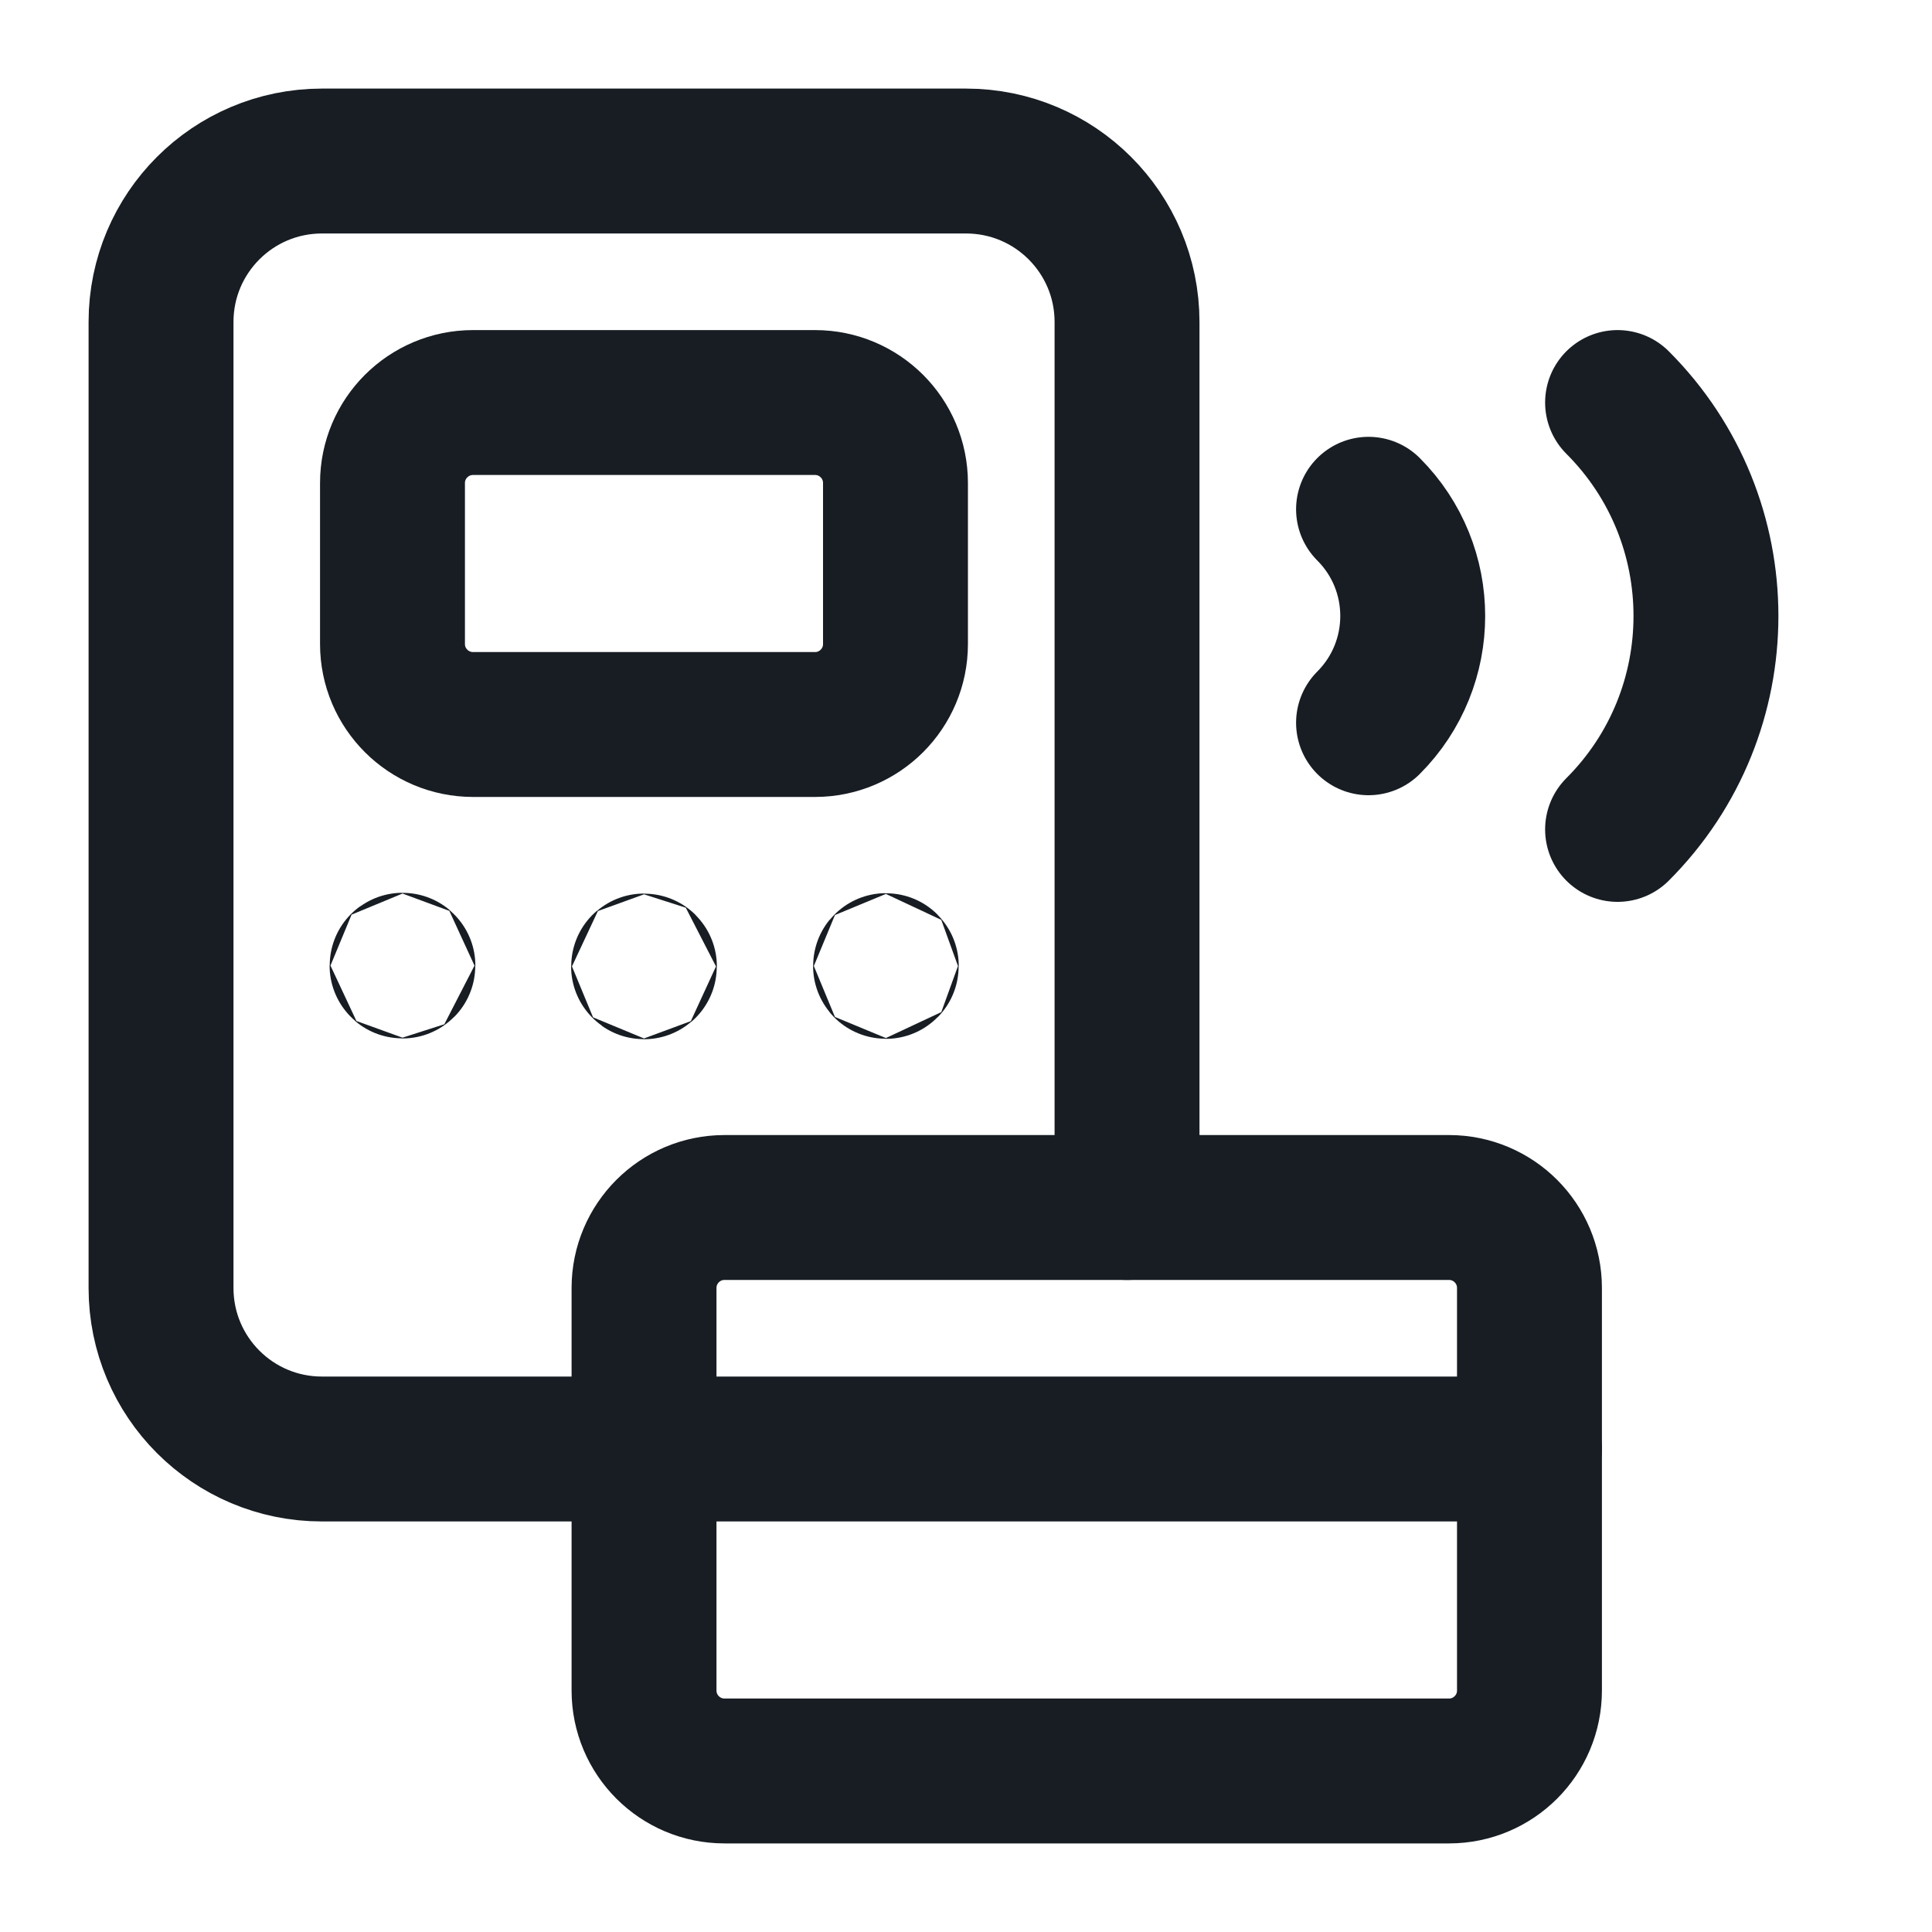 <svg width="20" height="20" viewBox="0, 0, 20, 20" style="fill:none;" xmlns="http://www.w3.org/2000/svg" xmlns:xlink="http://www.w3.org/1999/xlink" xmlns:xml="http://www.w3.org/XML/1998/namespace" version="1.1"><path d="M8.437 7.5 L4.897 7.5 C4.437 7.5 4.063 7.127 4.063 6.667 L4.063 5 C4.063 4.54 4.437 4.167 4.897 4.167 L8.437 4.167 C8.897 4.167 9.27 4.54 9.27 5 L9.27 6.667 C9.27 7.127 8.897 7.5 8.437 7.5 z" stroke-width="1.5" stroke-linecap="round" stroke-linejoin="round" style="stroke:#171D23;" /><path d="M14.167 5.272 C14.777 5.882 14.777 6.871 14.167 7.482" stroke-width="1.5" stroke-linecap="round" stroke-linejoin="round" style="stroke:#171D23;" /><path d="M16.745 4.167 C17.965 5.387 17.965 7.366 16.745 8.586" stroke-width="1.5" stroke-linecap="round" stroke-linejoin="round" style="stroke:#171D23;" /><path d="M15 18.333 L7.5 18.333 C7.04 18.333 6.667 17.96 6.667 17.5 L6.667 13.333 C6.667 12.873 7.04 12.5 7.5 12.5 L15 12.5 C15.46 12.5 15.833 12.873 15.833 13.333 L15.833 17.5 C15.833 17.96 15.46 18.333 15 18.333 z" stroke-width="1.5" stroke-linecap="round" stroke-linejoin="round" style="stroke:#171D23;" /><path d="M11.667 12.5 L11.667 3.333 C11.667 2.413 10.921 1.667 10 1.667 L3.333 1.667 C2.412 1.667 1.667 2.413 1.667 3.333 L1.667 13.333 C1.667 14.254 2.412 15 3.333 15 L6.667 15" stroke-width="1.5" stroke-linecap="round" stroke-linejoin="round" style="stroke:#171D23;" /><path d="M6.667 15 L15.833 15" stroke-width="1.5" stroke-linecap="round" stroke-linejoin="round" style="stroke:#171D23;" /><path d="M4.167 9.992 C4.164 9.992 4.162 9.993 4.162 9.996 C4.162 9.998 4.164 10 4.167 10 C4.169 10 4.171 9.998 4.171 9.996 C4.171 9.993 4.169 9.992 4.167 9.992 z" stroke-width="1.5" stroke-linecap="round" stroke-linejoin="round" style="stroke:#171D23;" /><path d="M6.667 10 C6.664 10 6.662 10.002 6.662 10.004 C6.662 10.007 6.664 10.008 6.667 10.008 C6.669 10.008 6.671 10.007 6.671 10.004 C6.671 10.002 6.669 10 6.667 10 z" stroke-width="1.5" stroke-linecap="round" stroke-linejoin="round" style="stroke:#171D23;" /><path d="M9.171 9.996 C9.168 9.996 9.167 9.998 9.167 10 C9.167 10.002 9.168 10.004 9.171 10.004 C9.173 10.004 9.175 10.002 9.175 10 C9.175 9.998 9.173 9.996 9.171 9.996 z" stroke-width="1.5" stroke-linecap="round" stroke-linejoin="round" style="stroke:#171D23;" /></svg>